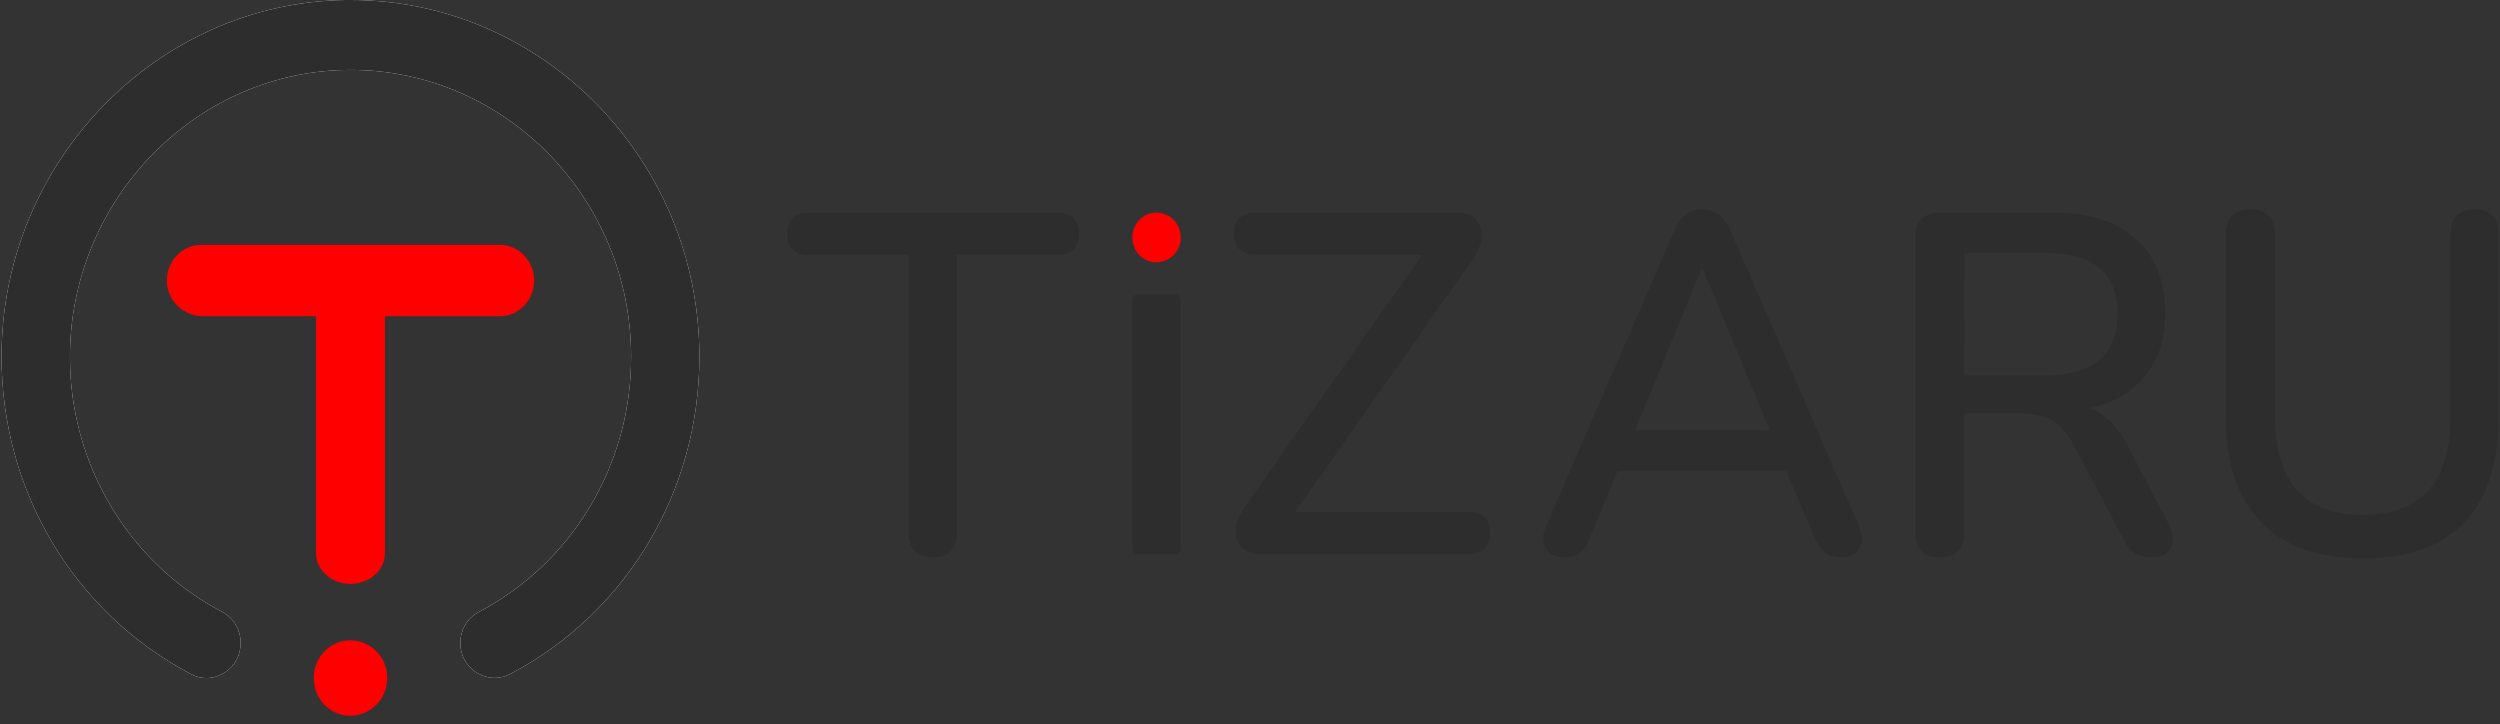 <svg width="245" height="71" viewBox="0 0 245 71" fill="none" xmlns="http://www.w3.org/2000/svg">
<rect x="0" y="0" width="245" height="71" fill="#333333" stroke="none"/>
<path d="M68.541 34.959C68.541 48.096 61.444 60.009 50.026 66.042C49.547 66.299 49.015 66.433 48.475 66.435C47.63 66.426 46.817 66.1 46.19 65.52C45.848 65.204 45.575 64.816 45.391 64.384C45.206 63.951 45.112 63.484 45.117 63.012C45.113 62.386 45.279 61.771 45.595 61.236C45.912 60.7 46.367 60.265 46.911 59.978C51.417 57.624 55.197 54.041 57.833 49.626C60.47 45.211 61.859 40.136 61.849 34.964C61.849 19.466 49.513 6.851 34.352 6.851C34.13 6.851 33.904 6.851 33.678 6.861C18.82 7.227 6.787 19.895 6.855 35.101C6.871 40.245 8.272 45.286 10.903 49.671C13.534 54.057 17.294 57.617 21.772 59.964C22.318 60.251 22.776 60.687 23.095 61.224C23.414 61.761 23.582 62.377 23.58 63.005C23.58 65.132 21.845 66.451 20.235 66.451C19.715 66.45 19.204 66.322 18.744 66.076C7.23 60.032 0.11 48.061 0.152 34.835C0.219 15.895 15.335 0.267 33.856 0C34.019 0 34.184 0 34.346 0C53.203 0 68.541 15.686 68.541 34.961" fill="white"/>
<path d="M68.541 34.959C68.541 48.096 61.444 60.009 50.026 66.042C49.547 66.299 49.015 66.433 48.475 66.435C47.63 66.426 46.817 66.1 46.19 65.52C45.848 65.204 45.575 64.816 45.391 64.384C45.206 63.951 45.112 63.484 45.117 63.012C45.113 62.386 45.279 61.771 45.595 61.236C45.912 60.7 46.367 60.265 46.911 59.978C51.417 57.624 55.197 54.041 57.833 49.626C60.47 45.211 61.859 40.136 61.849 34.964C61.849 19.466 49.513 6.851 34.352 6.851C34.13 6.851 33.904 6.851 33.678 6.861C18.82 7.227 6.787 19.895 6.855 35.101C6.871 40.245 8.272 45.286 10.903 49.671C13.534 54.057 17.294 57.617 21.772 59.964C22.318 60.251 22.776 60.687 23.095 61.224C23.414 61.761 23.582 62.377 23.58 63.005C23.58 65.132 21.845 66.451 20.235 66.451C19.715 66.45 19.204 66.322 18.744 66.076C7.23 60.032 0.11 48.061 0.152 34.835C0.219 15.895 15.335 0.267 33.856 0C34.019 0 34.184 0 34.346 0C53.203 0 68.541 15.686 68.541 34.961" fill="#2D2D2D"/>
<path d="M37.947 66.446C37.947 66.516 37.947 66.585 37.939 66.654C37.932 66.724 37.928 66.806 37.92 66.88C37.912 66.953 37.906 67 37.898 67.058C37.879 67.167 37.856 67.271 37.83 67.376L37.785 67.535C37.766 67.6 37.746 67.659 37.724 67.717C37.709 67.77 37.69 67.822 37.667 67.872C37.599 68.039 37.519 68.201 37.429 68.357C37.425 68.367 37.42 68.376 37.413 68.383C37.38 68.438 37.345 68.493 37.308 68.547C37.262 68.615 37.212 68.681 37.16 68.743C37.126 68.79 37.088 68.836 37.054 68.879C37.047 68.879 37.043 68.891 37.039 68.895L36.914 69.034L36.891 69.057C36.853 69.099 36.812 69.139 36.77 69.177H36.759C36.542 69.382 36.301 69.558 36.041 69.7C35.911 69.773 35.777 69.837 35.639 69.89C35.571 69.918 35.503 69.945 35.431 69.968C35.359 69.99 35.291 70.011 35.219 70.03C35.148 70.049 35.076 70.065 35.004 70.077C34.954 70.088 34.908 70.096 34.856 70.104C34.804 70.112 34.776 70.115 34.735 70.119C34.603 70.134 34.471 70.142 34.338 70.143C34.194 70.143 34.05 70.131 33.918 70.119C33.911 70.121 33.903 70.121 33.895 70.119L33.675 70.085C33.496 70.05 33.319 70 33.147 69.937C32.975 69.875 32.807 69.8 32.646 69.712C32.646 69.712 32.646 69.712 32.64 69.712C32.375 69.568 32.13 69.389 31.909 69.181L31.852 69.127C31.788 69.069 31.732 69.007 31.671 68.941C31.671 68.941 31.671 68.941 31.671 68.933C31.637 68.895 31.599 68.856 31.565 68.813C31.565 68.813 31.557 68.801 31.553 68.797C31.489 68.712 31.428 68.627 31.372 68.538C31.364 68.531 31.358 68.523 31.353 68.514C31.353 68.514 31.353 68.514 31.353 68.506L31.251 68.344C31.243 68.328 31.232 68.313 31.225 68.298C31.216 68.279 31.206 68.26 31.194 68.243C31.179 68.208 31.157 68.174 31.134 68.131C31.128 68.116 31.122 68.102 31.114 68.088C31.114 68.088 31.114 68.081 31.114 68.077C31.104 68.061 31.096 68.044 31.092 68.026C31.062 67.964 31.036 67.906 31.013 67.851C30.993 67.809 30.976 67.765 30.964 67.719C30.933 67.639 30.907 67.557 30.884 67.476C30.882 67.469 30.882 67.462 30.884 67.456C30.865 67.386 30.846 67.313 30.831 67.243C30.823 67.211 30.816 67.178 30.812 67.145C30.797 67.067 30.786 66.987 30.778 66.909C30.771 66.831 30.763 66.746 30.759 66.668C30.759 66.661 30.759 66.653 30.759 66.645C30.759 66.584 30.752 66.522 30.752 66.456C30.75 66.419 30.75 66.383 30.752 66.347C30.75 66.312 30.75 66.277 30.752 66.242C30.752 66.165 30.763 66.091 30.771 66.013C30.778 65.955 30.785 65.893 30.793 65.835C30.811 65.723 30.835 65.612 30.865 65.502C30.876 65.455 30.892 65.403 30.907 65.358C30.924 65.296 30.944 65.236 30.968 65.176C30.986 65.122 31.005 65.072 31.024 65.021C31.091 64.855 31.171 64.694 31.262 64.541C31.3 64.475 31.342 64.413 31.383 64.351C31.424 64.289 31.467 64.23 31.512 64.172C31.602 64.055 31.698 63.944 31.8 63.839C31.837 63.796 31.879 63.761 31.921 63.722C32.138 63.511 32.384 63.332 32.651 63.191C32.715 63.157 32.783 63.121 32.843 63.093C32.904 63.064 32.98 63.031 33.048 63.003C33.253 62.922 33.466 62.859 33.683 62.818L33.903 62.782C33.999 62.77 34.095 62.764 34.198 62.76C34.248 62.76 34.3 62.76 34.349 62.76C34.645 62.76 34.939 62.797 35.227 62.868C35.299 62.887 35.367 62.906 35.439 62.93C35.511 62.953 35.579 62.976 35.647 63.003C35.779 63.056 35.907 63.117 36.031 63.185C36.039 63.185 36.042 63.185 36.05 63.193C36.315 63.338 36.559 63.516 36.78 63.724C36.795 63.744 36.818 63.76 36.836 63.782C36.89 63.831 36.941 63.883 36.988 63.938C37.037 63.988 37.084 64.036 37.128 64.092C37.2 64.191 37.272 64.289 37.34 64.387C37.366 64.43 37.393 64.473 37.423 64.523C37.453 64.573 37.483 64.621 37.51 64.678C37.529 64.709 37.544 64.74 37.563 64.771C37.612 64.876 37.659 64.968 37.688 65.05C37.7 65.077 37.71 65.104 37.718 65.132L37.737 65.186C37.768 65.266 37.794 65.347 37.816 65.43C37.817 65.436 37.817 65.443 37.816 65.45C37.84 65.527 37.859 65.606 37.873 65.686C37.88 65.71 37.885 65.734 37.888 65.759C37.904 65.838 37.916 65.917 37.923 65.996C37.934 66.073 37.937 66.155 37.941 66.236C37.943 66.244 37.943 66.252 37.941 66.26C37.941 66.322 37.949 66.384 37.949 66.457" fill="#FF0000"/>
<path d="M52.345 27.492C52.344 28.419 51.988 29.308 51.355 29.964C50.722 30.619 49.864 30.988 48.969 30.989H37.723V54.224C37.723 55.876 36.209 57.222 34.348 57.222C32.487 57.222 30.973 55.876 30.973 54.224V30.989H19.875C17.964 30.989 16.383 29.45 16.351 27.555C16.344 27.091 16.426 26.63 16.592 26.199C16.758 25.767 17.006 25.375 17.32 25.044C17.634 24.713 18.008 24.449 18.422 24.27C18.835 24.09 19.278 23.997 19.727 23.996H48.969C49.864 23.997 50.722 24.366 51.355 25.021C51.988 25.677 52.344 26.566 52.345 27.492Z" fill="#FF0000"/>
<path d="M91.436 54.629C89.833 54.629 89.031 53.79 89.031 52.114V24.972H79.221C77.834 24.972 77.14 24.276 77.14 22.884C77.14 21.524 77.834 20.844 79.221 20.844H103.604C105.022 20.844 105.731 21.524 105.732 22.884C105.732 24.276 105.022 24.972 103.604 24.972H93.796V52.114C93.796 53.791 93.009 54.629 91.436 54.629Z" fill="#2D2D2D"/>
<path d="M123.486 54.296C122.286 54.296 121.53 53.814 121.218 52.849C120.906 51.885 121.184 50.801 122.051 49.599L139.354 24.972H123.119C121.668 24.972 120.943 24.276 120.944 22.884C120.944 21.524 121.669 20.844 123.119 20.844H142.778C144.012 20.844 144.782 21.319 145.091 22.267C145.4 23.216 145.122 24.308 144.259 25.542L126.909 50.169H143.842C145.291 50.169 146.016 50.849 146.016 52.208C146.016 53.601 145.291 54.297 143.842 54.296H123.486Z" fill="#2D2D2D"/>
<path d="M153.4 54.629C152.474 54.629 151.834 54.321 151.479 53.706C151.124 53.09 151.148 52.339 151.549 51.45L164.086 22.599C164.394 21.872 164.78 21.343 165.243 21.01C165.719 20.674 166.285 20.499 166.863 20.512C167.417 20.512 167.958 20.686 168.413 21.01C168.89 21.343 169.283 21.872 169.592 22.599L182.13 51.45C182.53 52.367 182.568 53.126 182.245 53.727C181.922 54.328 181.314 54.629 180.419 54.629C179.739 54.629 179.199 54.455 178.799 54.107C178.399 53.759 178.044 53.221 177.735 52.494L175.052 46.136H158.535L155.897 52.494C155.589 53.252 155.25 53.8 154.88 54.134C154.509 54.469 154.016 54.636 153.4 54.633V54.629ZM166.77 26.305L160.247 42.15H173.433L166.863 26.301L166.77 26.305Z" fill="#2D2D2D"/>
<path d="M190.088 54.629C188.484 54.629 187.683 53.79 187.683 52.114V23.358C187.683 21.681 188.499 20.843 190.134 20.844H201.192C204.708 20.844 207.422 21.706 209.334 23.429C211.247 25.153 212.203 27.565 212.203 30.666C212.203 33.165 211.555 35.213 210.259 36.811C208.963 38.408 207.129 39.476 204.754 40.014C206.235 40.52 207.484 41.737 208.501 43.667L212.48 51.256C212.943 52.11 213.036 52.885 212.758 53.581C212.48 54.276 211.847 54.624 210.858 54.624C210.179 54.624 209.624 54.482 209.192 54.197C208.76 53.912 208.39 53.453 208.082 52.822L203.227 43.621C202.579 42.39 201.831 41.56 200.984 41.13C200.136 40.7 199.049 40.486 197.722 40.489H192.494V52.115C192.494 53.792 191.692 54.63 190.088 54.63V54.629ZM192.494 36.786H200.401C205.151 36.786 207.526 34.777 207.526 30.759C207.526 26.774 205.151 24.782 200.401 24.781H192.49L192.494 36.786Z" fill="#2D2D2D"/>
<path d="M231.553 54.724C227.204 54.724 223.881 53.545 221.583 51.188C219.286 48.831 218.137 45.375 218.137 40.82V22.977C218.137 21.332 218.939 20.509 220.542 20.509C222.146 20.509 222.948 21.332 222.948 22.977V40.724C222.948 47.208 225.817 50.45 231.553 50.45C237.289 50.45 240.157 47.208 240.158 40.724V22.979C240.158 21.334 240.945 20.512 242.518 20.512C244.091 20.512 244.878 21.334 244.878 22.979V40.822C244.878 45.377 243.752 48.833 241.5 51.19C239.248 53.546 235.933 54.725 231.553 54.726" fill="#2D2D2D"/>
<path d="M115.708 23.279C115.708 23.325 115.708 23.371 115.708 23.417C115.708 23.463 115.701 23.52 115.696 23.565C115.691 23.61 115.686 23.645 115.681 23.683C115.668 23.754 115.653 23.823 115.636 23.888C115.626 23.924 115.616 23.959 115.606 23.99C115.595 24.031 115.582 24.071 115.566 24.11C115.556 24.145 115.544 24.18 115.529 24.213C115.485 24.323 115.432 24.43 115.372 24.532C115.369 24.538 115.366 24.544 115.362 24.55C115.34 24.585 115.317 24.621 115.292 24.653C115.267 24.684 115.23 24.74 115.192 24.781C115.154 24.822 115.145 24.841 115.123 24.87C115.117 24.87 115.115 24.877 115.112 24.88L115.03 24.972L115.015 24.987C114.99 25.015 114.964 25.042 114.936 25.067H114.928C114.785 25.202 114.627 25.317 114.456 25.412C114.371 25.46 114.283 25.501 114.192 25.537C114.147 25.555 114.103 25.573 114.055 25.588C114.007 25.603 113.963 25.616 113.916 25.629C113.869 25.642 113.816 25.651 113.774 25.66C113.732 25.668 113.709 25.672 113.674 25.677C113.639 25.682 113.621 25.685 113.594 25.687C113.507 25.697 113.42 25.702 113.333 25.703C113.238 25.703 113.146 25.695 113.056 25.687C113.051 25.688 113.046 25.688 113.041 25.687L112.897 25.664C112.778 25.641 112.662 25.609 112.548 25.567C112.435 25.526 112.325 25.477 112.219 25.419C112.219 25.419 112.219 25.419 112.214 25.419C112.04 25.323 111.879 25.205 111.733 25.069L111.696 25.033C111.654 24.994 111.615 24.953 111.577 24.91C111.577 24.91 111.577 24.91 111.577 24.905C111.555 24.879 111.53 24.854 111.507 24.826L111.5 24.816C111.458 24.759 111.418 24.703 111.38 24.644C111.375 24.64 111.371 24.635 111.368 24.629C111.368 24.629 111.368 24.629 111.368 24.624L111.301 24.521C111.296 24.511 111.289 24.501 111.284 24.491C111.278 24.478 111.272 24.466 111.264 24.455C111.254 24.432 111.239 24.409 111.224 24.381C111.219 24.371 111.217 24.36 111.212 24.352C111.207 24.344 111.212 24.347 111.212 24.345C111.205 24.335 111.2 24.324 111.197 24.312C111.177 24.271 111.16 24.232 111.145 24.196C111.132 24.169 111.121 24.14 111.113 24.11C111.093 24.057 111.075 24.008 111.06 23.949C111.059 23.945 111.059 23.941 111.06 23.937C111.047 23.891 111.035 23.841 111.025 23.795C111.019 23.774 111.015 23.752 111.012 23.73C111.002 23.678 110.995 23.627 110.99 23.574C110.985 23.52 110.98 23.471 110.978 23.416C110.978 23.416 110.978 23.406 110.978 23.401C110.978 23.36 110.973 23.319 110.973 23.275C110.971 23.252 110.971 23.227 110.973 23.204C110.973 23.18 110.973 23.154 110.973 23.135C110.973 23.084 110.981 23.032 110.986 22.984C110.991 22.936 110.995 22.904 111 22.866C111.013 22.792 111.028 22.719 111.048 22.647C111.055 22.616 111.065 22.583 111.075 22.552C111.085 22.522 111.1 22.47 111.115 22.433C111.13 22.395 111.14 22.364 111.152 22.33C111.197 22.221 111.249 22.115 111.309 22.013C111.334 21.97 111.361 21.929 111.389 21.888C111.417 21.847 111.444 21.809 111.474 21.771C111.533 21.694 111.596 21.621 111.663 21.552C111.688 21.523 111.715 21.5 111.742 21.475C111.886 21.336 112.048 21.218 112.223 21.125C112.265 21.101 112.31 21.079 112.353 21.058C112.397 21.037 112.441 21.017 112.487 21C112.622 20.946 112.762 20.905 112.905 20.877L113.05 20.854C113.115 20.847 113.179 20.842 113.244 20.839C113.276 20.839 113.311 20.839 113.344 20.839C113.538 20.839 113.732 20.863 113.921 20.91C113.969 20.923 114.013 20.935 114.061 20.951C114.109 20.966 114.153 20.981 114.198 20.999C114.285 21.034 114.369 21.074 114.452 21.119C114.452 21.119 114.459 21.119 114.464 21.124C114.637 21.22 114.798 21.338 114.944 21.475C114.954 21.487 114.969 21.497 114.981 21.513C115.016 21.543 115.048 21.579 115.081 21.615C115.114 21.651 115.143 21.682 115.173 21.718C115.22 21.781 115.267 21.848 115.312 21.915C115.33 21.942 115.347 21.971 115.367 22.004C115.388 22.037 115.407 22.071 115.424 22.106C115.437 22.127 115.447 22.146 115.459 22.167C115.492 22.237 115.519 22.297 115.541 22.352C115.549 22.369 115.556 22.387 115.561 22.405L115.574 22.441C115.594 22.493 115.611 22.547 115.626 22.602C115.626 22.606 115.626 22.61 115.626 22.614C115.64 22.665 115.653 22.716 115.663 22.77C115.667 22.786 115.671 22.802 115.673 22.818C115.683 22.87 115.69 22.922 115.695 22.974C115.702 23.027 115.706 23.08 115.708 23.133C115.709 23.138 115.709 23.143 115.708 23.148C115.708 23.188 115.708 23.229 115.708 23.275" fill="#FF0000"/>
<path d="M111.513 54.296H115.148C115.298 54.296 115.442 54.235 115.548 54.126C115.653 54.018 115.712 53.87 115.712 53.717V29.426C115.712 29.35 115.698 29.275 115.67 29.204C115.642 29.134 115.6 29.07 115.548 29.016C115.495 28.963 115.433 28.92 115.364 28.891C115.296 28.862 115.222 28.847 115.148 28.847H111.513C111.439 28.847 111.365 28.862 111.297 28.891C111.228 28.92 111.166 28.963 111.113 29.016C111.061 29.07 111.019 29.134 110.991 29.204C110.963 29.275 110.948 29.35 110.948 29.426V53.717C110.948 53.87 111.008 54.018 111.113 54.126C111.219 54.235 111.363 54.296 111.513 54.296Z" fill="#2D2D2D"/>
</svg>
